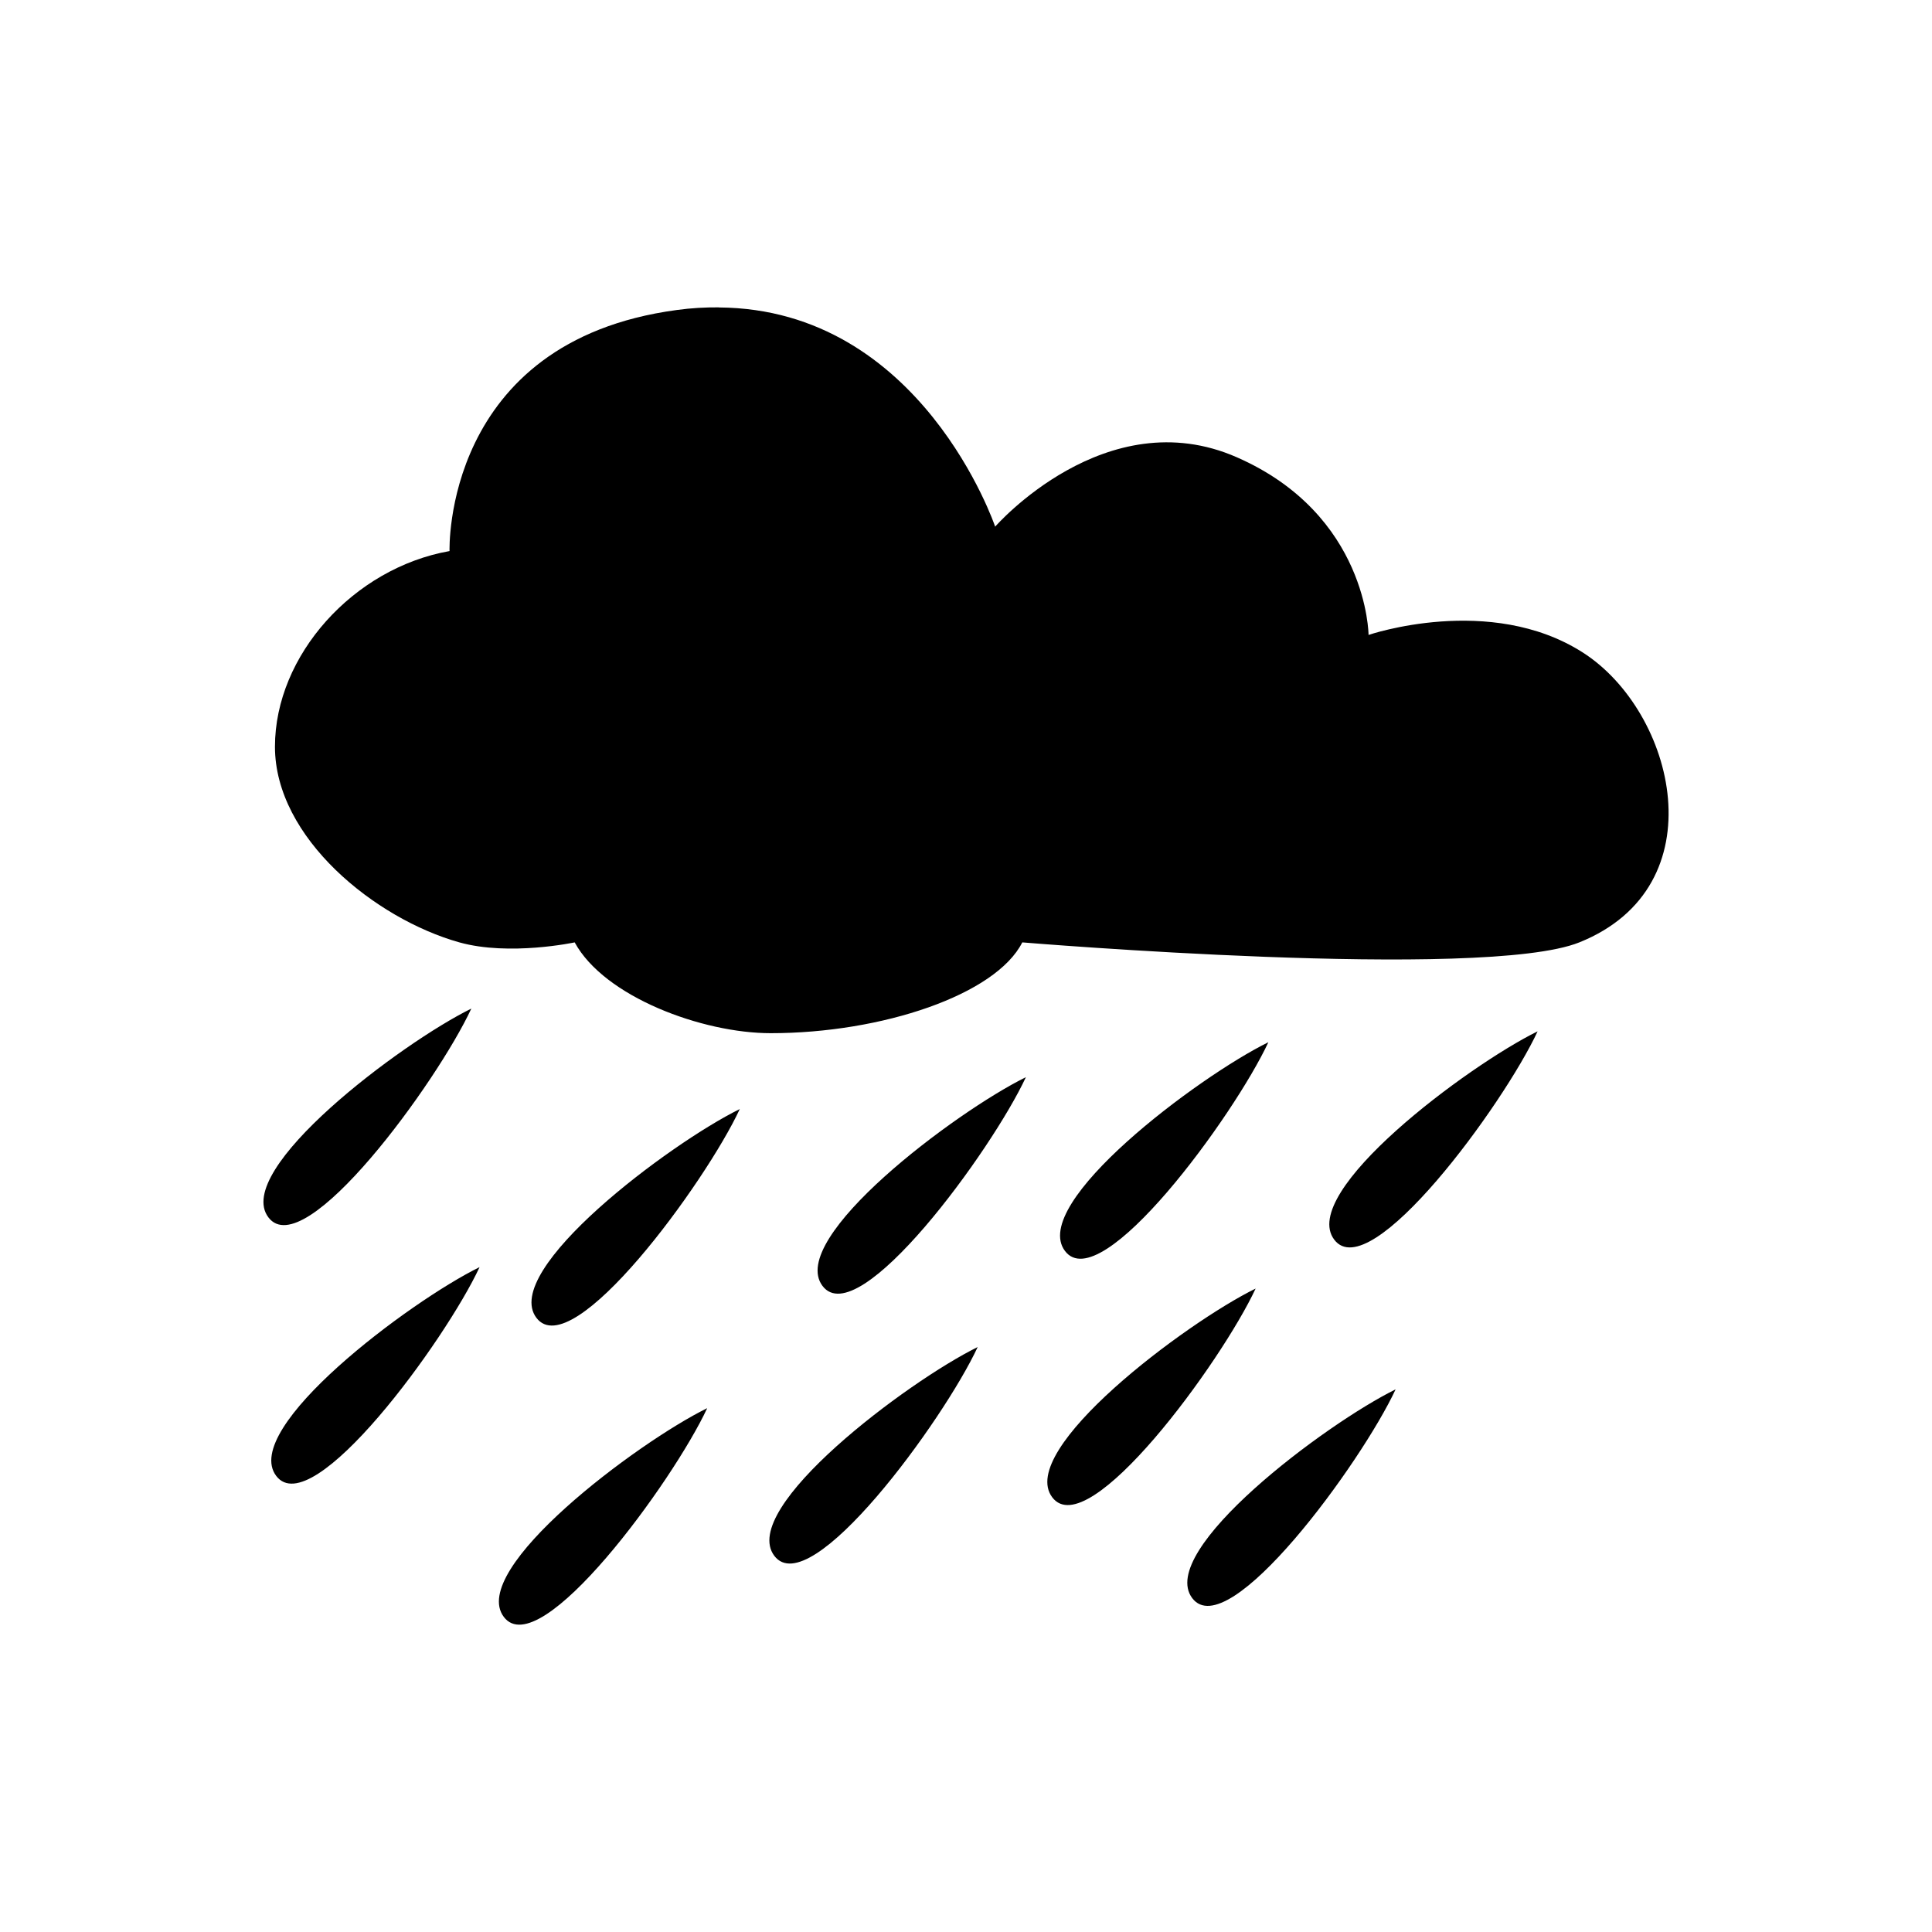 <svg enable-background="new" viewBox="0 0 22 22" xmlns="http://www.w3.org/2000/svg">
 <path d="m8.185 3.5c-0.154-1e-3 -0.311 7e-3 -0.478 0.03-2.67 0.358-2.588 2.745-2.588 2.745-1.094 0.194-1.988 1.188-1.988 2.228 0 1.039 1.143 1.96 2.1 2.228 0.57 0.159 1.313 0 1.313 0 0.338 0.621 1.454 1.034 2.232 1.034 1.268 0 2.564-0.438 2.865-1.034 0 0 5.254 0.438 6.343 0 1.586-0.637 1.093-2.629 0.038-3.302s-2.438-0.199-2.438-0.199-8e-3 -1.369-1.5-2.023c-1.492-0.655-2.752 0.79-2.752 0.79s-0.837-2.481-3.146-2.496zm-2.818 7.985c-0.797 0.392-2.719 1.835-2.311 2.377 0.408 0.541 1.924-1.543 2.311-2.377zm12.142 0.259c-0.797 0.392-2.724 1.83-2.316 2.372 0.408 0.541 1.928-1.538 2.316-2.372zm-3.066 0.124c-0.797 0.392-2.724 1.835-2.316 2.377 0.408 0.541 1.928-1.543 2.316-2.377zm-2.761 0.398c-0.797 0.392-2.724 1.835-2.316 2.377 0.408 0.541 1.928-1.543 2.316-2.377zm-3.258 0.363c-0.797 0.392-2.724 1.835-2.316 2.377 0.408 0.541 1.928-1.543 2.316-2.377zm-2.963 1.8c-0.797 0.392-2.724 1.835-2.316 2.377 0.408 0.541 1.928-1.543 2.316-2.377zm8.837 0.244c-0.797 0.392-2.724 1.835-2.316 2.377 0.408 0.541 1.928-1.543 2.316-2.377zm-3.165 0.666c-0.797 0.392-2.724 1.835-2.316 2.377 0.408 0.541 1.928-1.543 2.316-2.377zm4.759 0.482c-0.797 0.392-2.724 1.835-2.316 2.377 0.408 0.541 1.928-1.543 2.316-2.377zm-7.839 0.214c-0.797 0.392-2.724 1.835-2.316 2.377 0.408 0.541 1.928-1.543 2.316-2.377" fill="#000000"/>
</svg>
